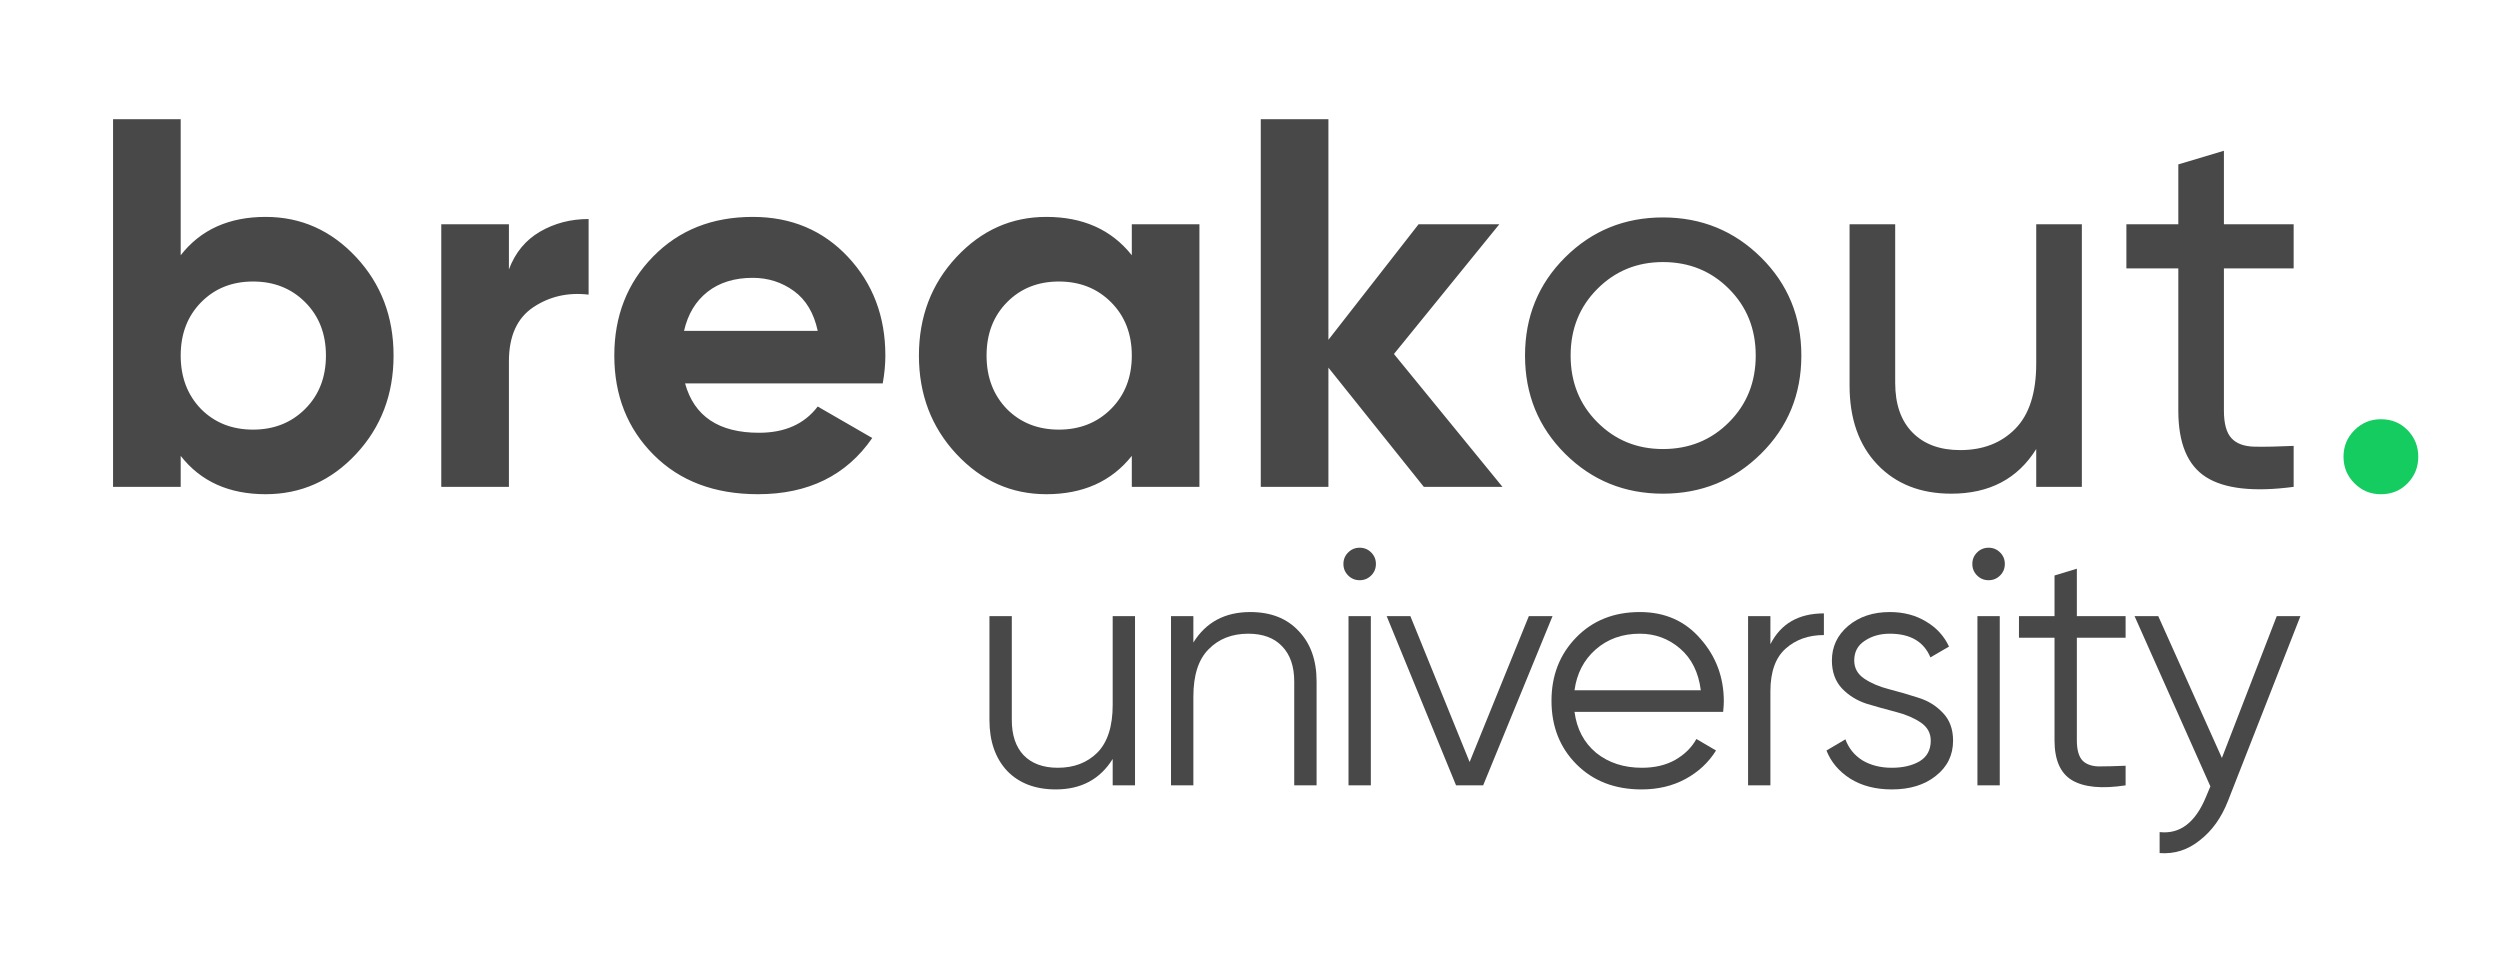 <svg width="104" height="40" viewBox="0 0 104 40" fill="none" xmlns="http://www.w3.org/2000/svg">
<path d="M11.05 20.559C12.519 20.559 13.773 20.002 14.813 18.888C15.852 17.773 16.372 16.408 16.372 14.791C16.372 13.175 15.852 11.809 14.813 10.695C13.773 9.581 12.519 9.023 11.05 9.023C9.523 9.023 8.346 9.555 7.517 10.618V4.96H4.703V20.253H7.517V18.964C8.346 20.027 9.523 20.559 11.05 20.559ZM10.527 17.872C9.654 17.872 8.935 17.588 8.367 17.02C7.8 16.437 7.517 15.694 7.517 14.791C7.517 13.888 7.8 13.149 8.367 12.574C8.935 11.998 9.654 11.711 10.527 11.711C11.399 11.711 12.123 11.998 12.697 12.574C13.271 13.149 13.559 13.888 13.559 14.791C13.559 15.694 13.271 16.433 12.697 17.009C12.123 17.584 11.399 17.872 10.527 17.872ZM21.171 20.253V15.032C21.171 13.983 21.509 13.233 22.185 12.781C22.861 12.33 23.628 12.155 24.486 12.257V9.111C23.744 9.111 23.072 9.286 22.468 9.635C21.865 9.985 21.432 10.509 21.171 11.208V9.329H18.357V20.253H21.171ZM31.531 20.559C33.625 20.559 35.21 19.78 36.286 18.221L34.017 16.911C33.465 17.639 32.651 18.003 31.575 18.003C29.902 18.003 28.877 17.318 28.499 15.949H36.722C36.795 15.541 36.831 15.155 36.831 14.791C36.831 13.16 36.311 11.791 35.272 10.684C34.232 9.577 32.912 9.023 31.313 9.023C29.626 9.023 28.245 9.573 27.169 10.673C26.093 11.773 25.555 13.145 25.555 14.791C25.555 16.452 26.1 17.828 27.191 18.921C28.281 20.013 29.728 20.559 31.531 20.559ZM34.017 13.764H28.456C28.616 13.065 28.943 12.523 29.437 12.137C29.931 11.751 30.557 11.558 31.313 11.558C31.953 11.558 32.523 11.74 33.025 12.104C33.527 12.468 33.858 13.022 34.017 13.764ZM43.527 20.559C45.054 20.559 46.239 20.027 47.083 18.964V20.253H49.896V9.329H47.083V10.618C46.239 9.555 45.054 9.023 43.527 9.023C42.073 9.023 40.826 9.581 39.787 10.695C38.747 11.809 38.227 13.175 38.227 14.791C38.227 16.408 38.747 17.773 39.787 18.888C40.826 20.002 42.073 20.559 43.527 20.559ZM44.051 17.872C43.178 17.872 42.459 17.588 41.891 17.02C41.324 16.437 41.041 15.694 41.041 14.791C41.041 13.888 41.324 13.149 41.891 12.574C42.459 11.998 43.178 11.711 44.051 11.711C44.923 11.711 45.647 11.998 46.221 12.574C46.795 13.149 47.083 13.888 47.083 14.791C47.083 15.694 46.795 16.433 46.221 17.009C45.647 17.584 44.923 17.872 44.051 17.872ZM55.262 20.253V15.294L59.231 20.253H62.503L57.988 14.726L62.372 9.329H59.013L55.262 14.136V4.96H52.448V20.253H55.262ZM69.177 20.537C70.777 20.537 72.136 19.984 73.256 18.877C74.376 17.77 74.936 16.408 74.936 14.791C74.936 13.175 74.376 11.813 73.256 10.706C72.136 9.599 70.777 9.045 69.177 9.045C67.578 9.045 66.222 9.599 65.109 10.706C63.997 11.813 63.441 13.175 63.441 14.791C63.441 16.408 63.997 17.77 65.109 18.877C66.222 19.984 67.578 20.537 69.177 20.537ZM69.177 18.68C68.101 18.68 67.192 18.309 66.451 17.566C65.709 16.823 65.338 15.898 65.338 14.791C65.338 13.684 65.709 12.759 66.451 12.017C67.192 11.274 68.101 10.902 69.177 10.902C70.268 10.902 71.184 11.274 71.925 12.017C72.667 12.759 73.038 13.684 73.038 14.791C73.038 15.898 72.667 16.823 71.925 17.566C71.184 18.309 70.268 18.68 69.177 18.68ZM81.173 20.537C82.758 20.537 83.936 19.918 84.707 18.68V20.253H86.605V9.329H84.707V15.119C84.707 16.343 84.416 17.249 83.834 17.839C83.253 18.429 82.489 18.724 81.544 18.724C80.701 18.724 80.039 18.48 79.559 17.992C79.08 17.504 78.84 16.816 78.84 15.927V9.329H76.942V16.037C76.942 17.42 77.328 18.516 78.098 19.325C78.869 20.133 79.894 20.537 81.173 20.537ZM91.774 19.849C92.544 20.337 93.759 20.472 95.416 20.253V18.549C94.776 18.578 94.239 18.589 93.802 18.582C93.366 18.575 93.042 18.458 92.832 18.232C92.621 18.007 92.515 17.624 92.515 17.085V11.165H95.416V9.329H92.515V6.271L90.618 6.839V9.329H88.458V11.165H90.618V17.085C90.618 18.44 91.003 19.361 91.774 19.849Z" fill="#484848"/>
<path d="M99.044 20.56C99.492 20.56 99.862 20.408 100.157 20.104C100.452 19.8 100.6 19.432 100.6 19C100.6 18.568 100.452 18.2 100.157 17.896C99.862 17.592 99.492 17.44 99.044 17.44C98.614 17.44 98.247 17.592 97.944 17.896C97.641 18.2 97.49 18.568 97.49 19C97.49 19.432 97.641 19.8 97.944 20.104C98.247 20.408 98.614 20.56 99.044 20.56Z" fill="#14CC60"/>
<path d="M46.288 25.63H47.217V32.671H46.288V31.573C45.762 32.418 44.973 32.84 43.922 32.84C43.067 32.84 42.391 32.582 41.894 32.066C41.406 31.54 41.161 30.836 41.161 29.953V25.63H42.091V29.953C42.091 30.582 42.255 31.07 42.584 31.418C42.922 31.765 43.396 31.939 44.006 31.939C44.682 31.939 45.231 31.728 45.654 31.305C46.077 30.873 46.288 30.212 46.288 29.32V25.63Z" fill="#484848"/>
<path d="M52.01 25.461C52.864 25.461 53.535 25.724 54.023 26.249C54.521 26.766 54.77 27.465 54.77 28.348V32.671H53.84V28.348C53.84 27.719 53.671 27.23 53.333 26.883C53.005 26.536 52.535 26.362 51.925 26.362C51.249 26.362 50.7 26.578 50.277 27.01C49.855 27.432 49.644 28.09 49.644 28.982V32.671H48.714V25.63H49.644V26.728C50.169 25.883 50.958 25.461 52.01 25.461Z" fill="#484848"/>
<path d="M57.041 23.94C56.91 24.071 56.75 24.137 56.562 24.137C56.375 24.137 56.215 24.071 56.084 23.94C55.952 23.808 55.886 23.649 55.886 23.461C55.886 23.273 55.952 23.113 56.084 22.982C56.215 22.851 56.375 22.785 56.562 22.785C56.75 22.785 56.91 22.851 57.041 22.982C57.173 23.113 57.238 23.273 57.238 23.461C57.238 23.649 57.173 23.808 57.041 23.94ZM56.098 32.671V25.63H57.027V32.671H56.098Z" fill="#484848"/>
<path d="M63.6 25.63H64.586L61.699 32.671H60.572L57.685 25.63H58.671L61.136 31.7L63.6 25.63Z" fill="#484848"/>
<path d="M68.218 25.461C69.26 25.461 70.1 25.832 70.739 26.573C71.387 27.306 71.711 28.174 71.711 29.179C71.711 29.282 71.701 29.427 71.683 29.615H65.5C65.594 30.329 65.894 30.897 66.401 31.319C66.918 31.733 67.551 31.939 68.302 31.939C68.838 31.939 69.298 31.831 69.683 31.615C70.077 31.39 70.373 31.099 70.57 30.742L71.387 31.221C71.077 31.718 70.654 32.113 70.119 32.404C69.584 32.695 68.974 32.84 68.288 32.84C67.18 32.84 66.279 32.493 65.584 31.798C64.89 31.103 64.542 30.221 64.542 29.151C64.542 28.099 64.885 27.221 65.57 26.517C66.256 25.813 67.138 25.461 68.218 25.461ZM68.218 26.362C67.486 26.362 66.871 26.583 66.373 27.024C65.885 27.456 65.594 28.019 65.5 28.714H70.753C70.659 27.972 70.373 27.395 69.894 26.982C69.415 26.569 68.856 26.362 68.218 26.362Z" fill="#484848"/>
<path d="M73.649 26.799C74.081 25.944 74.823 25.517 75.874 25.517V26.418C75.236 26.418 74.706 26.606 74.283 26.982C73.861 27.357 73.649 27.949 73.649 28.756V32.671H72.72V25.63H73.649V26.799Z" fill="#484848"/>
<path d="M77.136 27.475C77.136 27.794 77.277 28.047 77.559 28.235C77.84 28.423 78.183 28.568 78.587 28.672C78.99 28.775 79.394 28.892 79.798 29.024C80.201 29.146 80.544 29.357 80.826 29.657C81.108 29.949 81.248 30.334 81.248 30.812C81.248 31.413 81.009 31.901 80.53 32.277C80.061 32.653 79.45 32.84 78.699 32.84C78.023 32.84 77.446 32.69 76.967 32.39C76.498 32.089 76.169 31.7 75.981 31.221L76.77 30.756C76.901 31.122 77.136 31.413 77.474 31.629C77.821 31.836 78.23 31.939 78.699 31.939C79.159 31.939 79.544 31.85 79.854 31.671C80.164 31.484 80.319 31.197 80.319 30.812C80.319 30.493 80.178 30.24 79.896 30.052C79.615 29.864 79.272 29.719 78.868 29.615C78.465 29.512 78.061 29.399 77.657 29.277C77.253 29.146 76.911 28.935 76.629 28.643C76.347 28.343 76.207 27.953 76.207 27.475C76.207 26.902 76.432 26.423 76.883 26.038C77.343 25.653 77.92 25.461 78.615 25.461C79.188 25.461 79.69 25.592 80.122 25.855C80.554 26.109 80.873 26.456 81.079 26.897L80.305 27.348C80.032 26.691 79.469 26.362 78.615 26.362C78.211 26.362 77.864 26.461 77.573 26.658C77.282 26.846 77.136 27.118 77.136 27.475Z" fill="#484848"/>
<path d="M83.204 23.94C83.073 24.071 82.913 24.137 82.725 24.137C82.538 24.137 82.378 24.071 82.247 23.94C82.115 23.808 82.049 23.649 82.049 23.461C82.049 23.273 82.115 23.113 82.247 22.982C82.378 22.851 82.538 22.785 82.725 22.785C82.913 22.785 83.073 22.851 83.204 22.982C83.336 23.113 83.401 23.273 83.401 23.461C83.401 23.649 83.336 23.808 83.204 23.94ZM82.261 32.671V25.63H83.19V32.671H82.261Z" fill="#484848"/>
<path d="M88.425 26.531H86.397V30.798C86.397 31.183 86.472 31.46 86.623 31.629C86.773 31.789 86.998 31.873 87.299 31.883C87.599 31.883 87.975 31.873 88.425 31.855V32.671C87.439 32.822 86.698 32.751 86.2 32.46C85.712 32.169 85.468 31.615 85.468 30.798V26.531H83.989V25.63H85.468V23.94L86.397 23.658V25.63H88.425V26.531Z" fill="#484848"/>
<path d="M94.713 25.63H95.698L92.684 33.319C92.412 34.014 92.023 34.559 91.516 34.953C91.018 35.356 90.459 35.535 89.84 35.488V34.615C90.685 34.709 91.328 34.221 91.769 33.15L91.952 32.714L88.797 25.63H89.783L92.431 31.531L94.713 25.63Z" fill="#484848"/>
</svg>
